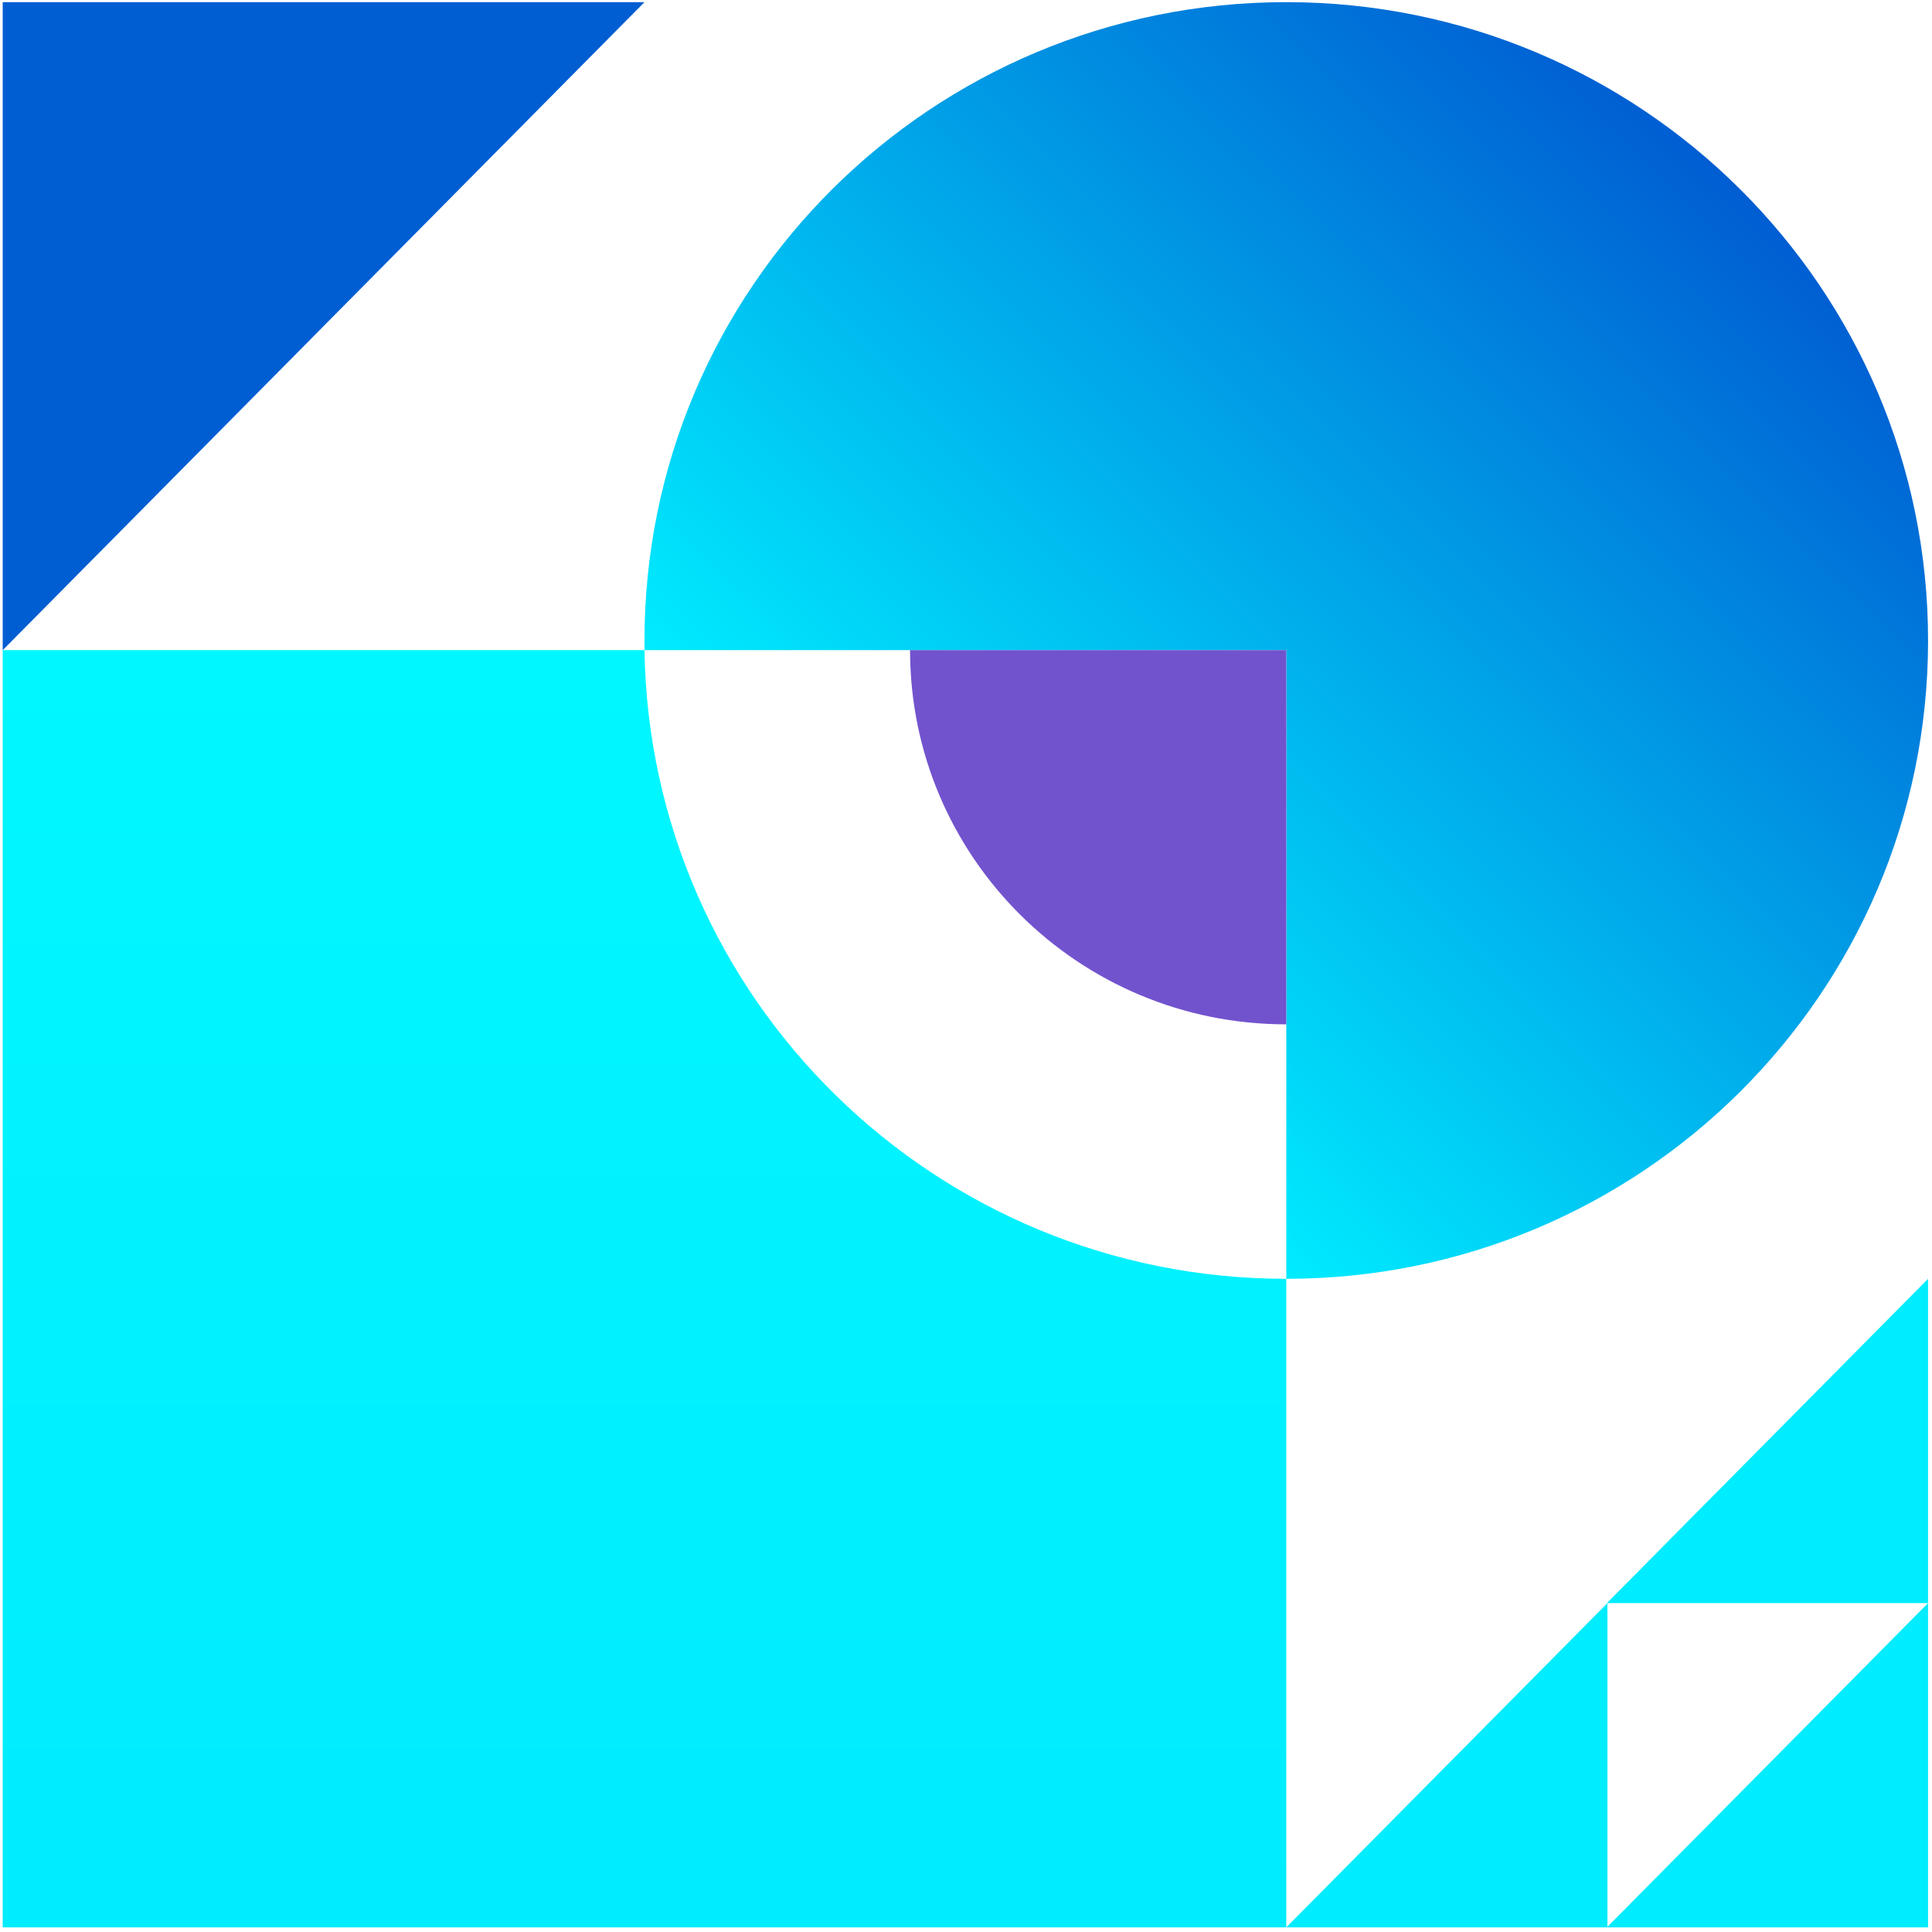 <?xml version="1.0" encoding="UTF-8"?>
<svg width="370px" height="370px" viewBox="0 0 370 370" version="1.1" xmlns="http://www.w3.org/2000/svg" xmlns:xlink="http://www.w3.org/1999/xlink">
    <!-- Generator: sketchtool 59.1 (101010) - https://sketch.com -->
    <title>F756B42F-2210-40AF-B384-EC2B732CFC24@3x</title>
    <desc>Created with sketchtool.</desc>
    <defs>
        <linearGradient x1="50%" y1="0%" x2="50%" y2="100%" id="linearGradient-1">
            <stop stop-color="#00F7FF" offset="0%"></stop>
            <stop stop-color="#00ECFF" offset="100%"></stop>
        </linearGradient>
        <linearGradient x1="24.621%" y1="75.119%" x2="85.354%" y2="15.038%" id="linearGradient-2">
            <stop stop-color="#00ECFF" offset="0%"></stop>
            <stop stop-color="#005ED2" offset="100%"></stop>
        </linearGradient>
    </defs>
    <g id="01_HomePage" stroke="none" stroke-width="1" fill="none" fill-rule="evenodd">
        <g id="01_HomePage_Confirmed" transform="translate(-835, -2499)" fill-rule="nonzero">
            <g id="Fold" transform="translate(-24, 812)">
                <g id="Projects" transform="translate(24, 522)">
                    <g id="Lets-Talk" transform="translate(135, 1017)">
                        <g id="Illustration-2" transform="translate(700, 148)">
                            <path d="M246.336,244.909 L246.336,369.111 L0.517,369.111 L0.517,124.511 L123.426,124.511 C124.46,191.239 179.041,244.909 246.336,244.909 Z" id="Path" fill="url(#linearGradient-1)"></path>
                            <path d="M369.246,122.66 C369.246,190.211 314.148,244.909 246.336,244.909 L246.336,124.511 L123.426,124.511 C123.426,123.894 123.426,123.277 123.426,122.66 C123.426,55.11 178.421,0.411 246.336,0.411 C314.252,0.411 369.246,55.212 369.246,122.66 Z" id="Path" fill="url(#linearGradient-2)"></path>
                            <polygon id="Path" fill="#005ED2" points="0.517 124.511 0.517 0.411 123.426 0.411"></polygon>
                            <polygon id="Path" fill="#00ECFF" points="369.246 244.909 369.246 307.01 307.739 307.01"></polygon>
                            <polygon id="Path" fill="#00ECFF" points="369.246 307.01 369.246 369.111 307.739 369.111"></polygon>
                            <polygon id="Path" fill="#00ECFF" points="307.843 307.01 307.843 369.111 246.336 369.111"></polygon>
                            <path d="M246.336,124.511 L246.336,196.174 C206.538,196.174 174.286,164.095 174.286,124.511 L246.336,124.511 L246.336,124.511 Z" id="Path" fill="#7253CE"></path>
                        </g>
                    </g>
                </g>
            </g>
        </g>
    </g>
</svg>